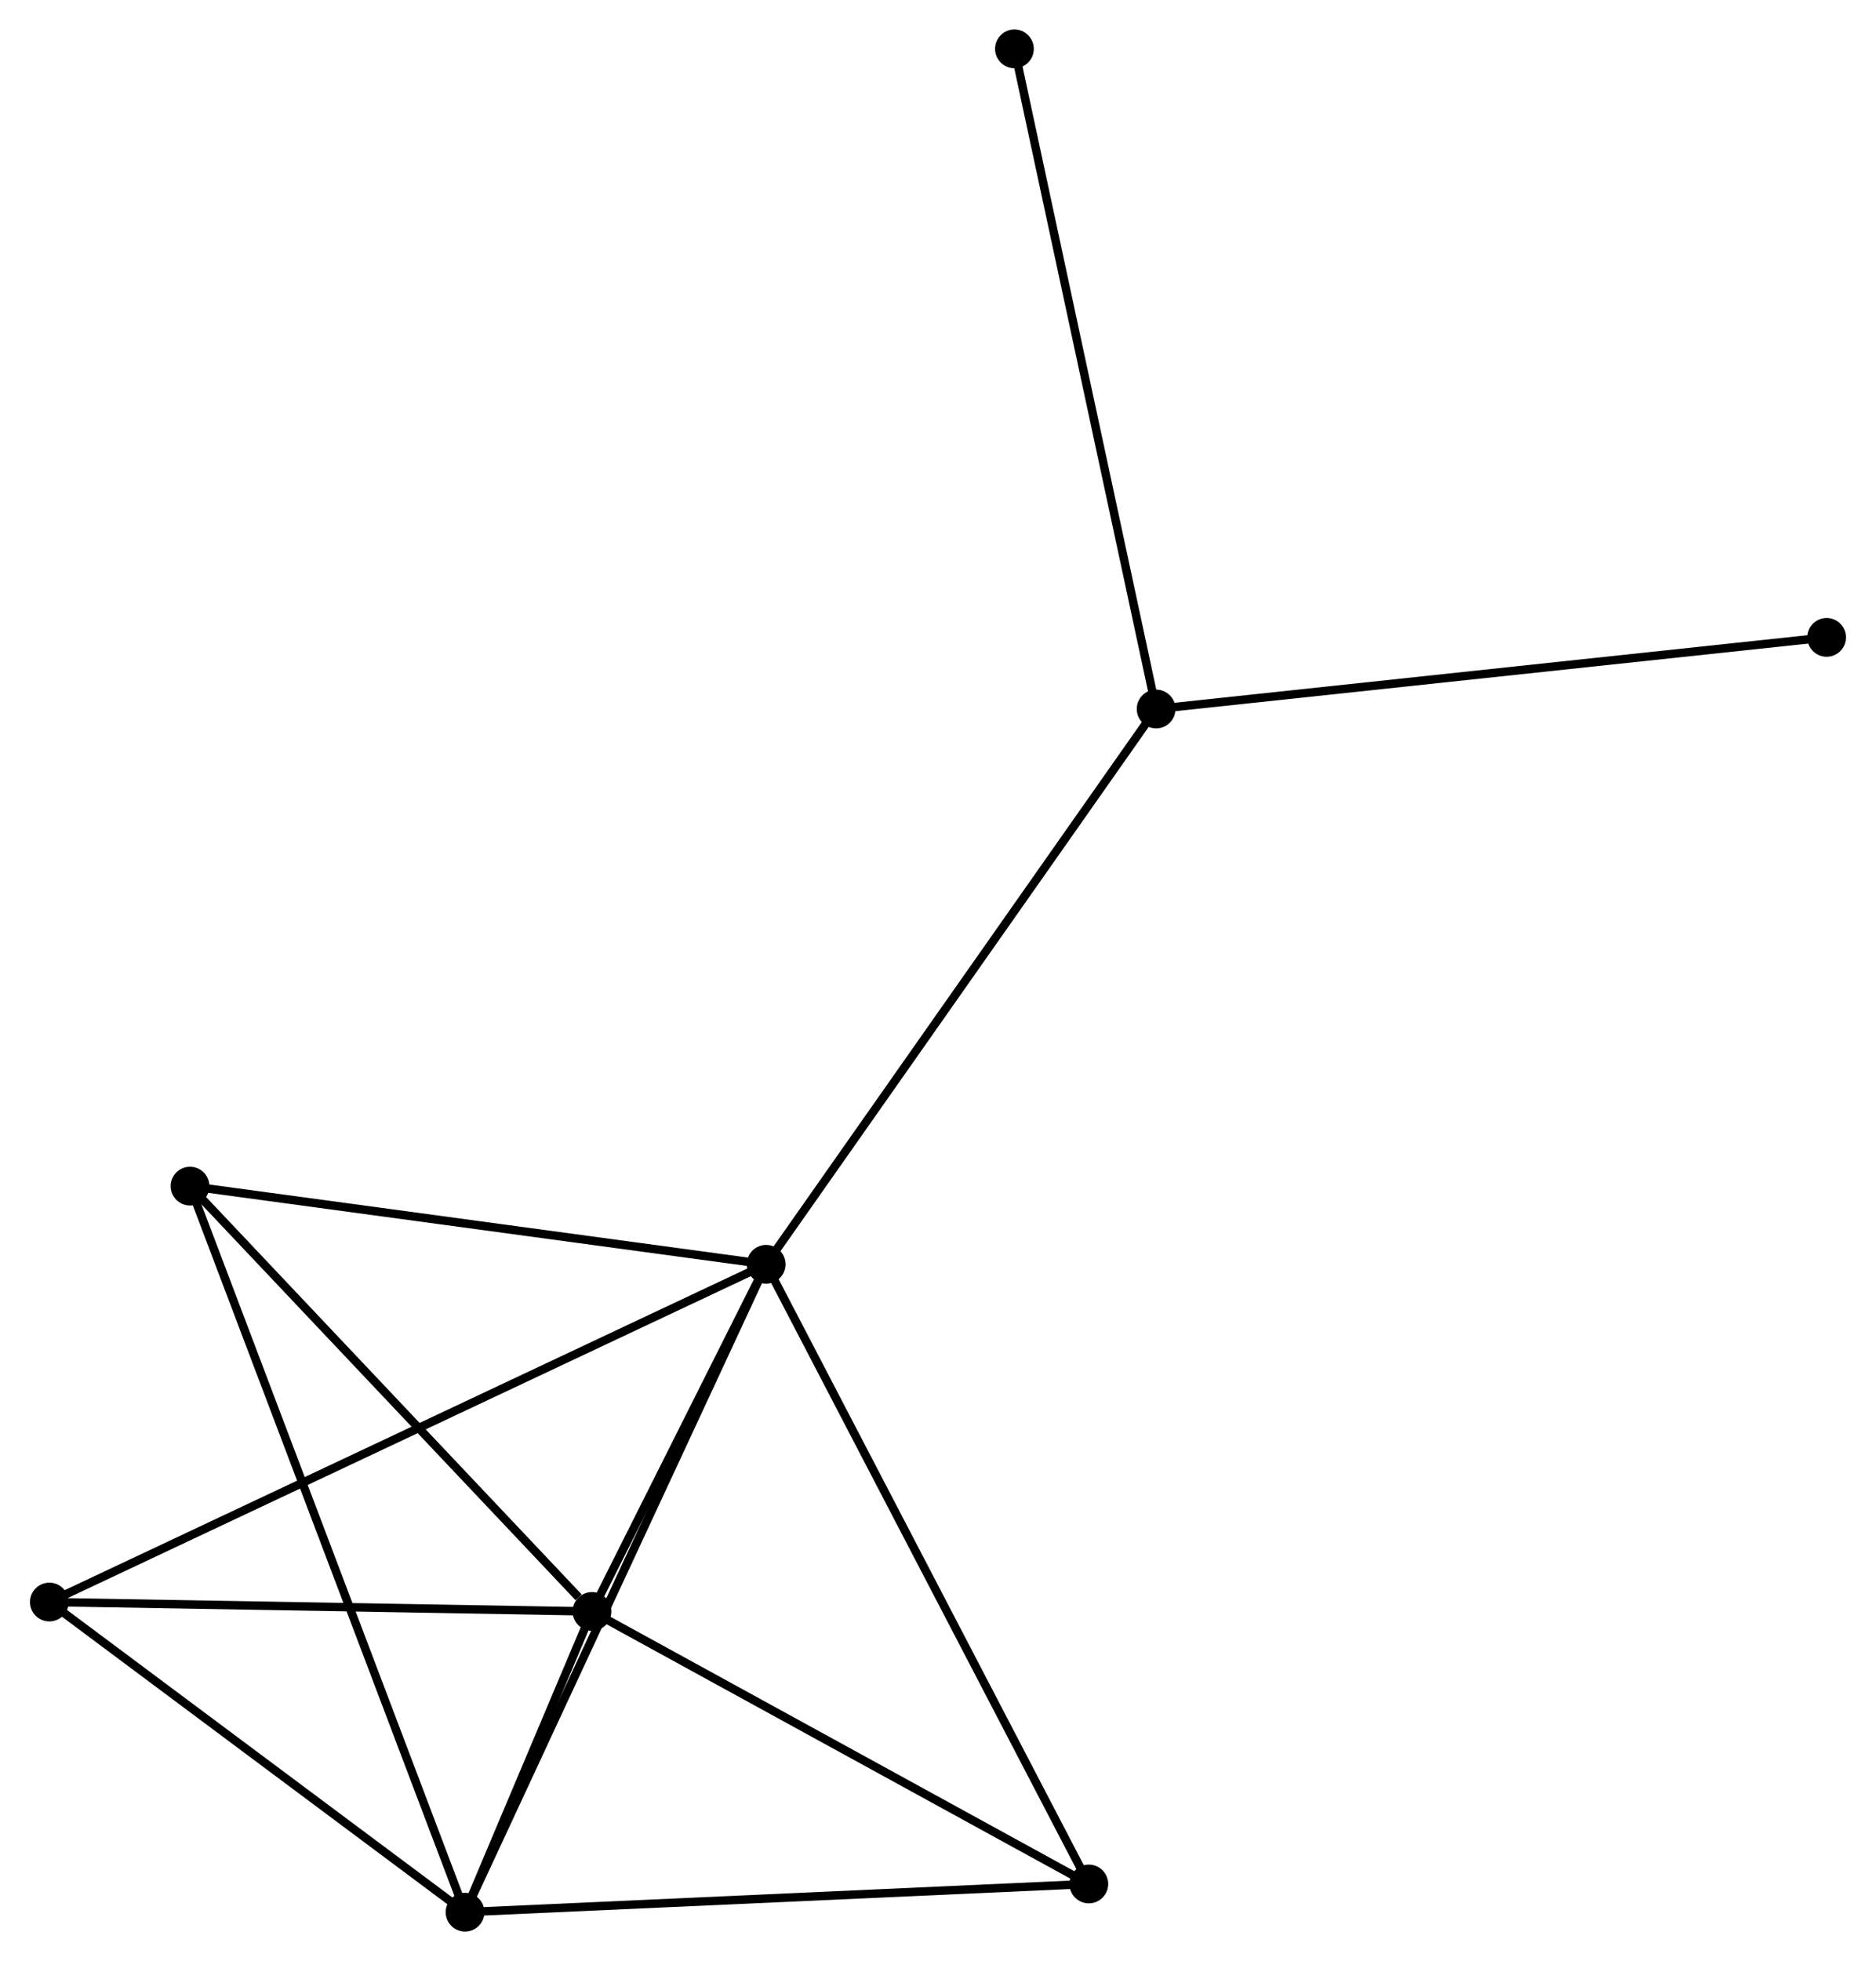 <?xml version="1.0" encoding="UTF-8" standalone="no"?>
<!DOCTYPE svg PUBLIC "-//W3C//DTD SVG 1.1//EN"
 "http://www.w3.org/Graphics/SVG/1.1/DTD/svg11.dtd">
<!-- Generated by graphviz version 2.36.0 (20140111.2315)
 -->
<!-- Title: %3 Pages: 1 -->
<svg width="223pt" height="233pt"
 viewBox="0.00 0.00 222.65 232.76" xmlns="http://www.w3.org/2000/svg" xmlns:xlink="http://www.w3.org/1999/xlink">
<g id="graph0" class="graph" transform="scale(1 1) rotate(0) translate(4 228.756)">
<title>%3</title>
<!-- 0 -->
<g id="node1" class="node"><title>0</title>
<ellipse fill="black" stroke="black" cx="86.918" cy="-78.697" rx="1.8" ry="1.8"/>
</g>
<!-- 1 -->
<g id="node2" class="node"><title>1</title>
<ellipse fill="black" stroke="black" cx="51.162" cy="-1.8" rx="1.8" ry="1.8"/>
</g>
<!-- 0&#45;&#45;1 -->
<g id="edge1" class="edge"><title>0&#45;&#45;1</title>
<path fill="none" stroke="black" d="M86.034,-76.796C81.087,-66.157 56.881,-14.099 52.015,-3.634"/>
</g>
<!-- 2 -->
<g id="node3" class="node"><title>2</title>
<ellipse fill="black" stroke="black" cx="66.235" cy="-37.493" rx="1.8" ry="1.8"/>
</g>
<!-- 0&#45;&#45;2 -->
<g id="edge2" class="edge"><title>0&#45;&#45;2</title>
<path fill="none" stroke="black" d="M86.029,-76.927C82.627,-70.149 70.454,-45.898 67.097,-39.211"/>
</g>
<!-- 3 -->
<g id="node4" class="node"><title>3</title>
<ellipse fill="black" stroke="black" cx="133.228" cy="-144.606" rx="1.8" ry="1.8"/>
</g>
<!-- 0&#45;&#45;3 -->
<g id="edge3" class="edge"><title>0&#45;&#45;3</title>
<path fill="none" stroke="black" d="M88.062,-80.326C94.414,-89.366 125.278,-133.292 131.954,-142.792"/>
</g>
<!-- 4 -->
<g id="node5" class="node"><title>4</title>
<ellipse fill="black" stroke="black" cx="125.236" cy="-5.148" rx="1.8" ry="1.8"/>
</g>
<!-- 0&#45;&#45;4 -->
<g id="edge4" class="edge"><title>0&#45;&#45;4</title>
<path fill="none" stroke="black" d="M87.865,-76.879C93.166,-66.704 119.108,-16.912 124.322,-6.903"/>
</g>
<!-- 5 -->
<g id="node6" class="node"><title>5</title>
<ellipse fill="black" stroke="black" cx="18.505" cy="-87.974" rx="1.8" ry="1.8"/>
</g>
<!-- 0&#45;&#45;5 -->
<g id="edge5" class="edge"><title>0&#45;&#45;5</title>
<path fill="none" stroke="black" d="M84.944,-78.965C74.954,-80.32 30.058,-86.407 20.357,-87.723"/>
</g>
<!-- 6 -->
<g id="node7" class="node"><title>6</title>
<ellipse fill="black" stroke="black" cx="1.8" cy="-38.609" rx="1.8" ry="1.8"/>
</g>
<!-- 0&#45;&#45;6 -->
<g id="edge6" class="edge"><title>0&#45;&#45;6</title>
<path fill="none" stroke="black" d="M85.14,-77.86C74.063,-72.643 14.617,-44.645 3.568,-39.442"/>
</g>
<!-- 1&#45;&#45;2 -->
<g id="edge7" class="edge"><title>1&#45;&#45;2</title>
<path fill="none" stroke="black" d="M51.972,-3.719C54.614,-9.974 62.952,-29.718 65.493,-35.735"/>
</g>
<!-- 1&#45;&#45;4 -->
<g id="edge8" class="edge"><title>1&#45;&#45;4</title>
<path fill="none" stroke="black" d="M52.993,-1.883C63.152,-2.342 112.52,-4.573 123.197,-5.056"/>
</g>
<!-- 1&#45;&#45;5 -->
<g id="edge9" class="edge"><title>1&#45;&#45;5</title>
<path fill="none" stroke="black" d="M50.48,-3.6C46.23,-14.815 23.422,-74.998 19.183,-86.184"/>
</g>
<!-- 1&#45;&#45;6 -->
<g id="edge10" class="edge"><title>1&#45;&#45;6</title>
<path fill="none" stroke="black" d="M49.52,-3.025C42.025,-8.613 11.111,-31.666 3.499,-37.342"/>
</g>
<!-- 2&#45;&#45;4 -->
<g id="edge11" class="edge"><title>2&#45;&#45;4</title>
<path fill="none" stroke="black" d="M67.937,-36.56C76.553,-31.837 115.272,-10.61 123.639,-6.024"/>
</g>
<!-- 2&#45;&#45;5 -->
<g id="edge12" class="edge"><title>2&#45;&#45;5</title>
<path fill="none" stroke="black" d="M64.647,-39.173C57.271,-46.974 26.433,-79.589 19.776,-86.63"/>
</g>
<!-- 2&#45;&#45;6 -->
<g id="edge13" class="edge"><title>2&#45;&#45;6</title>
<path fill="none" stroke="black" d="M64.376,-37.525C55.132,-37.685 14.155,-38.395 4.056,-38.57"/>
</g>
<!-- 7 -->
<g id="node8" class="node"><title>7</title>
<ellipse fill="black" stroke="black" cx="116.401" cy="-222.956" rx="1.8" ry="1.8"/>
</g>
<!-- 3&#45;&#45;7 -->
<g id="edge14" class="edge"><title>3&#45;&#45;7</title>
<path fill="none" stroke="black" d="M132.812,-146.543C130.484,-157.383 119.093,-210.425 116.803,-221.087"/>
</g>
<!-- 8 -->
<g id="node9" class="node"><title>8</title>
<ellipse fill="black" stroke="black" cx="212.846" cy="-153.105" rx="1.8" ry="1.8"/>
</g>
<!-- 3&#45;&#45;8 -->
<g id="edge15" class="edge"><title>3&#45;&#45;8</title>
<path fill="none" stroke="black" d="M135.196,-144.817C146.212,-145.992 200.112,-151.746 210.947,-152.902"/>
</g>
</g>
</svg>
